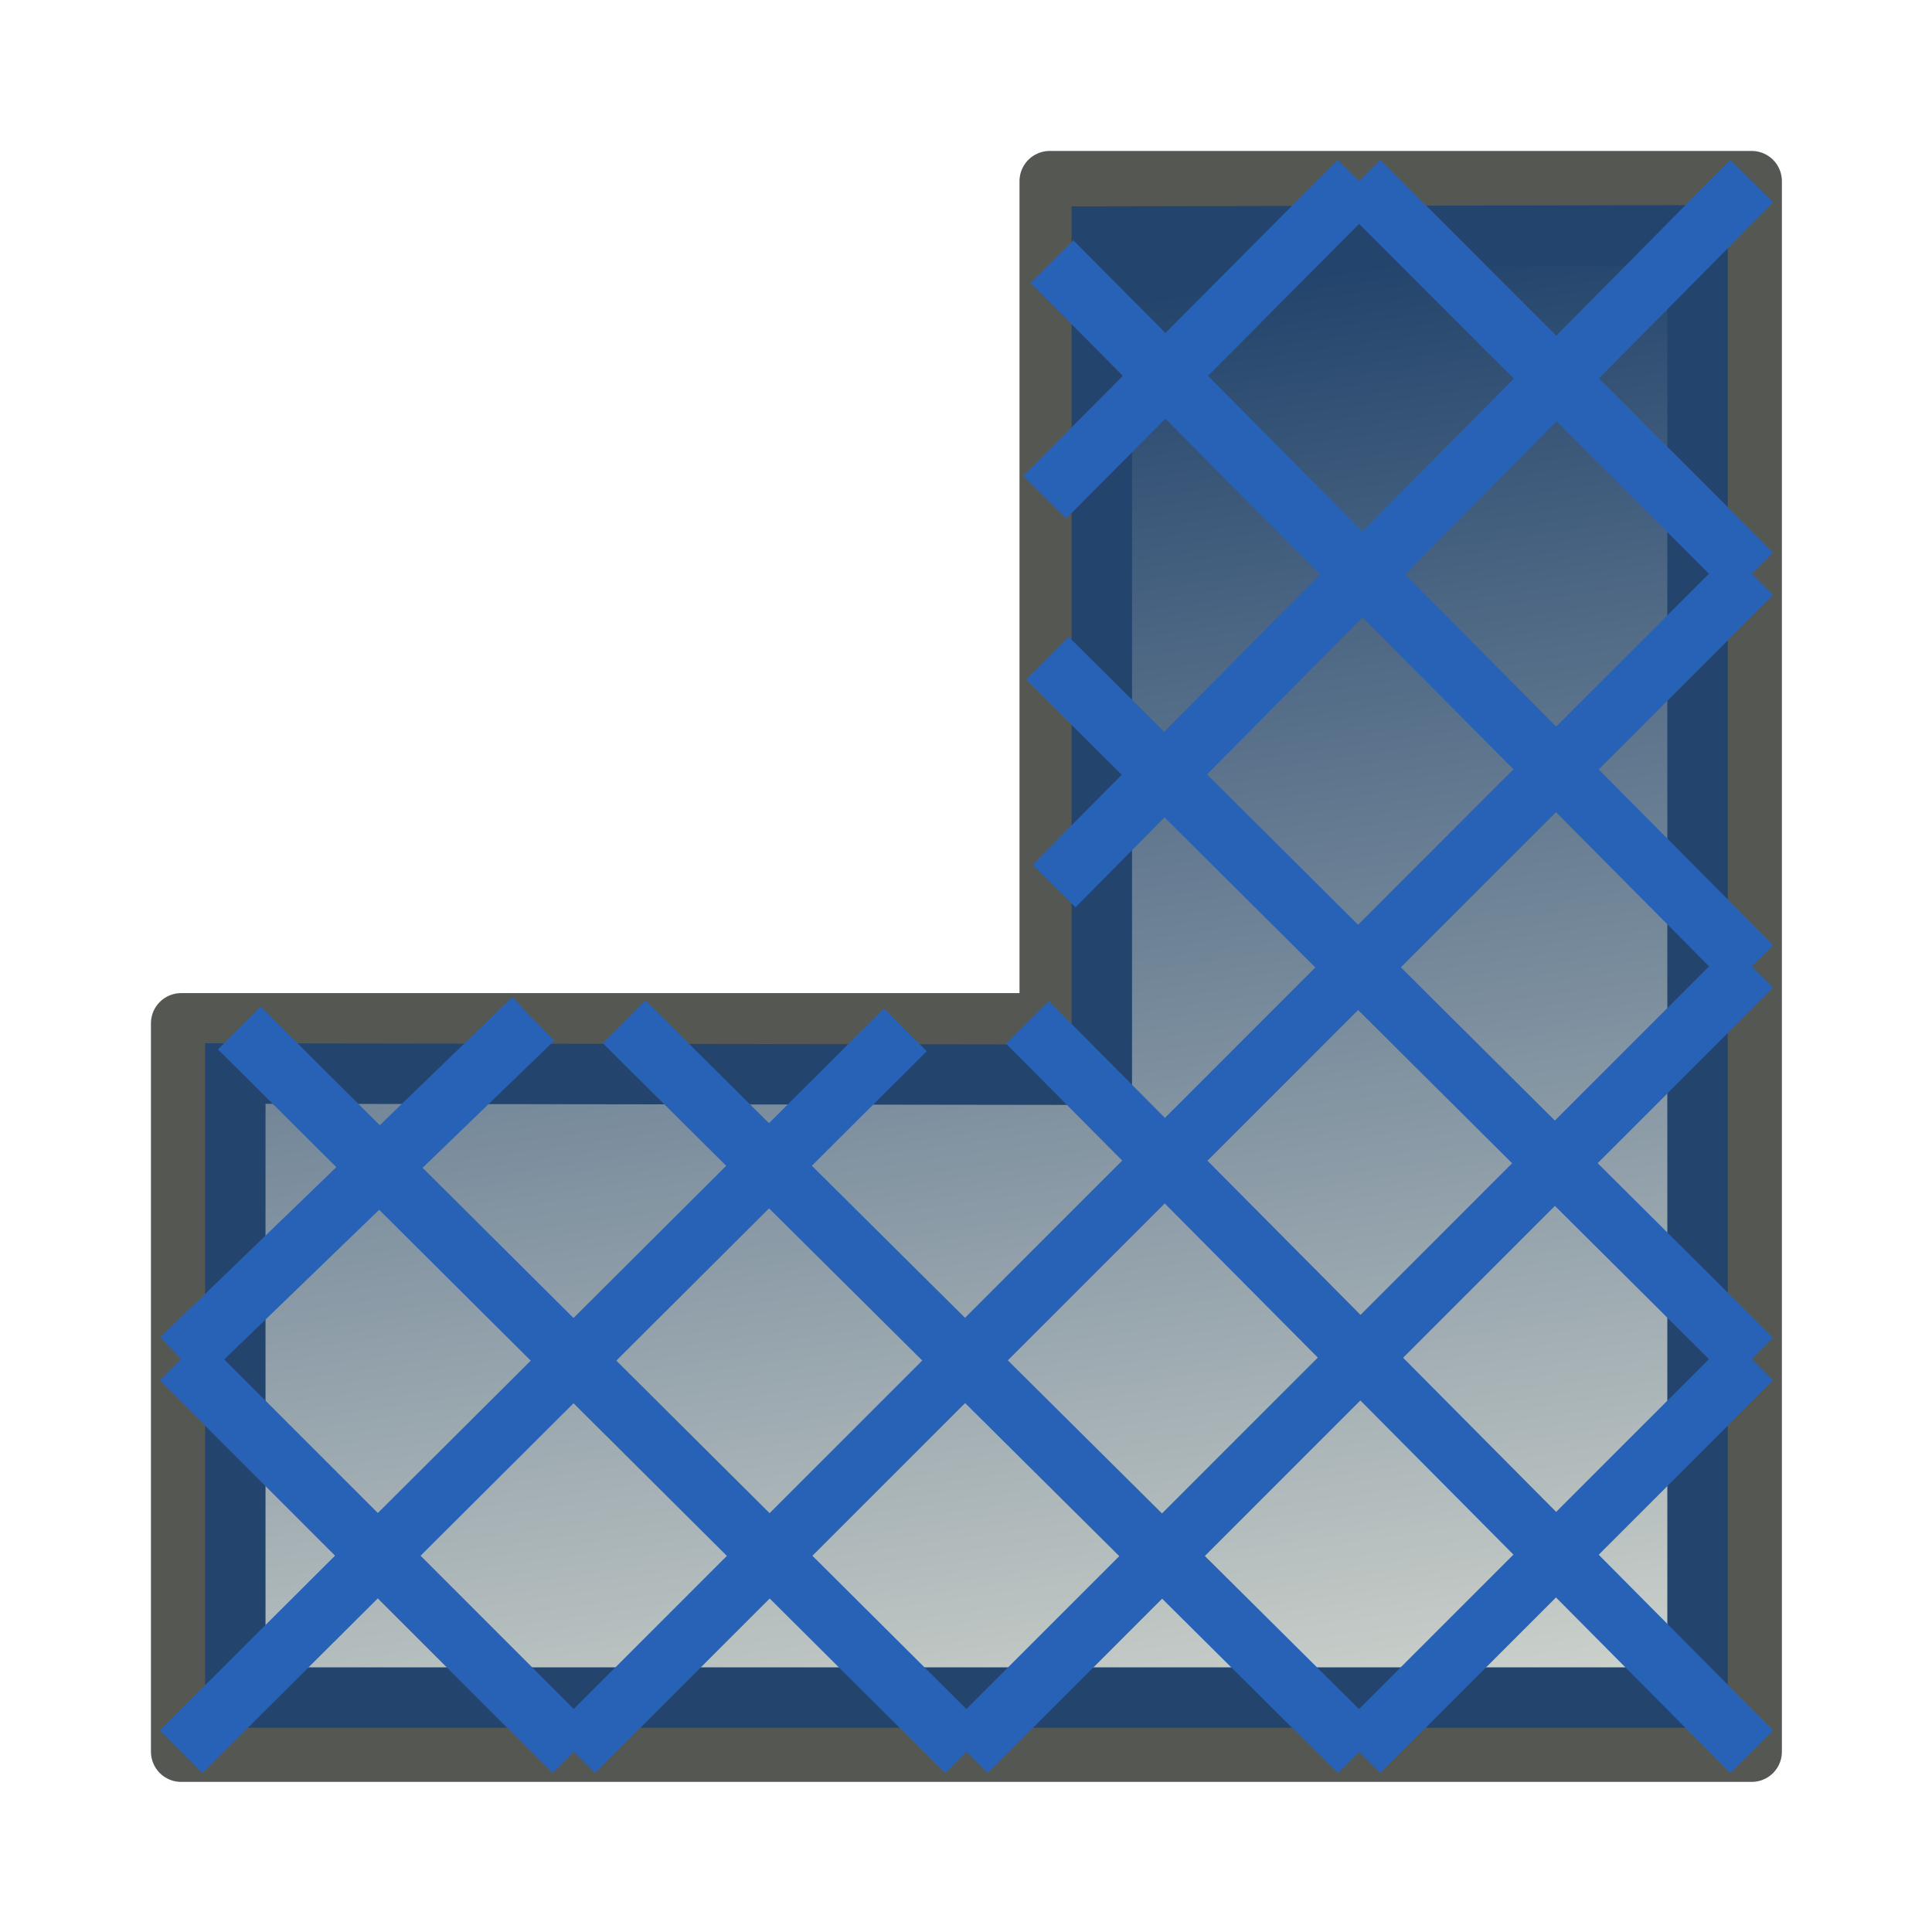 <?xml version="1.0" encoding="UTF-8" standalone="no"?>
<svg
   id="svg3542"
   version="1.1"
   width="64"
   height="64"
   xmlns:xlink="http://www.w3.org/1999/xlink"
   xmlns="http://www.w3.org/2000/svg"
   xmlns:svg="http://www.w3.org/2000/svg"
   xmlns:rdf="http://www.w3.org/1999/02/22-rdf-syntax-ns#"
   xmlns:cc="http://creativecommons.org/ns#"
   xmlns:dc="http://purl.org/dc/elements/1.1/">
  <title
     id="title1">TechDraw_Hatch</title>
  <defs
     id="defs3544">
    <linearGradient
       id="linearGradient3807">
      <stop
         style="stop-color:#d3d7cf;stop-opacity:1"
         offset="0"
         id="stop3809" />
      <stop
         style="stop-color:#23446c;stop-opacity:1"
         offset="1"
         id="stop3811" />
    </linearGradient>
    <pattern
       id="cross"
       patternUnits="userSpaceOnUse"
       x="0"
       y="0"
       width=".1"
       height=".1">
      <g
         style="fill:none; stroke:#000000; stroke-width:.005"
         id="g3382">
        <path
           d="M0,0 l.12,.12"
           id="path3384" />
        <path
           d="M.12,0 l-.12,.12"
           id="path3386" />
      </g>
    </pattern>
    <linearGradient
       xlink:href="#linearGradient3807"
       id="linearGradient3813"
       x1="44"
       y1="59"
       x2="37"
       y2="10"
       gradientUnits="userSpaceOnUse"
       gradientTransform="matrix(1.115,0,0,1.115,-3.692,-3.692)" />
  </defs>
  <g
     id="layer1"
     transform="matrix(0.897,0,0,0.897,3.31,3.31)"
     style="stroke-width:1.115">
    <path
       style="color:#000000;display:inline;overflow:visible;visibility:visible;fill:url(#linearGradient3813);fill-opacity:1;fill-rule:nonzero;stroke:#555753;stroke-width:2.231;stroke-linecap:butt;stroke-linejoin:round;stroke-miterlimit:4;stroke-dasharray:none;stroke-dashoffset:0;stroke-opacity:1;marker:none;enable-background:accumulate"
       d="M 35.076,3 V 34.101 H 3 V 61 H 61 V 3 Z"
       id="rect4151" />
    <path
       style="color:#000000;display:inline;overflow:visible;visibility:visible;fill:none;stroke:#23446c;stroke-width:2.231;stroke-linecap:butt;stroke-linejoin:miter;stroke-miterlimit:4;stroke-dasharray:none;stroke-dashoffset:0;stroke-opacity:1;marker:none;enable-background:accumulate"
       d="M 37,5.044 V 36 L 5,35.956 V 59 H 59 V 5 Z"
       id="rect4151-7" />
    <path
       style="fill:none;stroke:#2862b6;stroke-width:2.231;stroke-linecap:butt;stroke-linejoin:miter;stroke-opacity:1"
       d="M 61,3 35.236,29.032"
       id="path2998" />
    <path
       style="fill:none;stroke:#2862b6;stroke-width:2.231;stroke-linecap:butt;stroke-linejoin:miter;stroke-opacity:1"
       d="M 46.5,3 34.887,14.676"
       id="path3000" />
    <path
       style="fill:none;stroke:#2862b6;stroke-width:2.231;stroke-linecap:butt;stroke-linejoin:miter;stroke-opacity:1"
       d="M 17.5,61 61,17.5"
       id="path3002" />
    <path
       style="fill:none;stroke:#2862b6;stroke-width:2.231;stroke-linecap:butt;stroke-linejoin:miter;stroke-opacity:1"
       d="M 61,32 32,61"
       id="path3008" />
    <path
       style="fill:none;stroke:#2862b6;stroke-width:2.231;stroke-linecap:butt;stroke-linejoin:miter;stroke-opacity:1"
       d="m 61,46.5 -14.5,14.5"
       id="path3010" />
    <path
       style="fill:none;stroke:#2862b6;stroke-width:2.231;stroke-linecap:butt;stroke-linejoin:miter;stroke-opacity:1"
       d="M 34.256,34.066 61,61"
       id="path3683" />
    <path
       style="fill:none;stroke:#2862b6;stroke-width:2.231;stroke-linecap:butt;stroke-linejoin:miter;stroke-opacity:1"
       d="M 34.99,20.617 61,46.5"
       id="path3685" />
    <path
       style="fill:none;stroke:#2862b6;stroke-width:2.231;stroke-linecap:butt;stroke-linejoin:miter;stroke-opacity:1"
       d="M 35.157,5.968 61,32"
       id="path3687" />
    <path
       style="fill:none;stroke:#2862b6;stroke-width:2.231;stroke-linecap:butt;stroke-linejoin:miter;stroke-opacity:1"
       d="M 46.5,3 61,17.5"
       id="path3689" />
    <path
       style="fill:none;stroke:#2862b6;stroke-width:2.231;stroke-linecap:butt;stroke-linejoin:miter;stroke-opacity:1"
       d="M 19.354,34.043 46.5,61"
       id="path3691" />
    <path
       style="fill:none;stroke:#2862b6;stroke-width:2.231;stroke-linecap:butt;stroke-linejoin:miter;stroke-opacity:1"
       d="M 5.147,34.273 32,61"
       id="path3693" />
    <path
       style="fill:none;stroke:#2862b6;stroke-width:2.231;stroke-linecap:butt;stroke-linejoin:miter;stroke-opacity:1"
       d="M 3,46.5 17.5,61"
       id="path3695" />
    <path
       style="fill:none;stroke:#2862b6;stroke-width:2.231;stroke-linecap:butt;stroke-linejoin:miter;stroke-opacity:1"
       d="M 16.002,33.94 3,46.5"
       id="path3000-3" />
    <path
       style="display:inline;fill:none;stroke:#2862b6;stroke-width:2.231;stroke-linecap:butt;stroke-linejoin:miter;stroke-opacity:1"
       d="M 29.746,34.343 3,61"
       id="path2998-6" />
  </g>
</svg>
